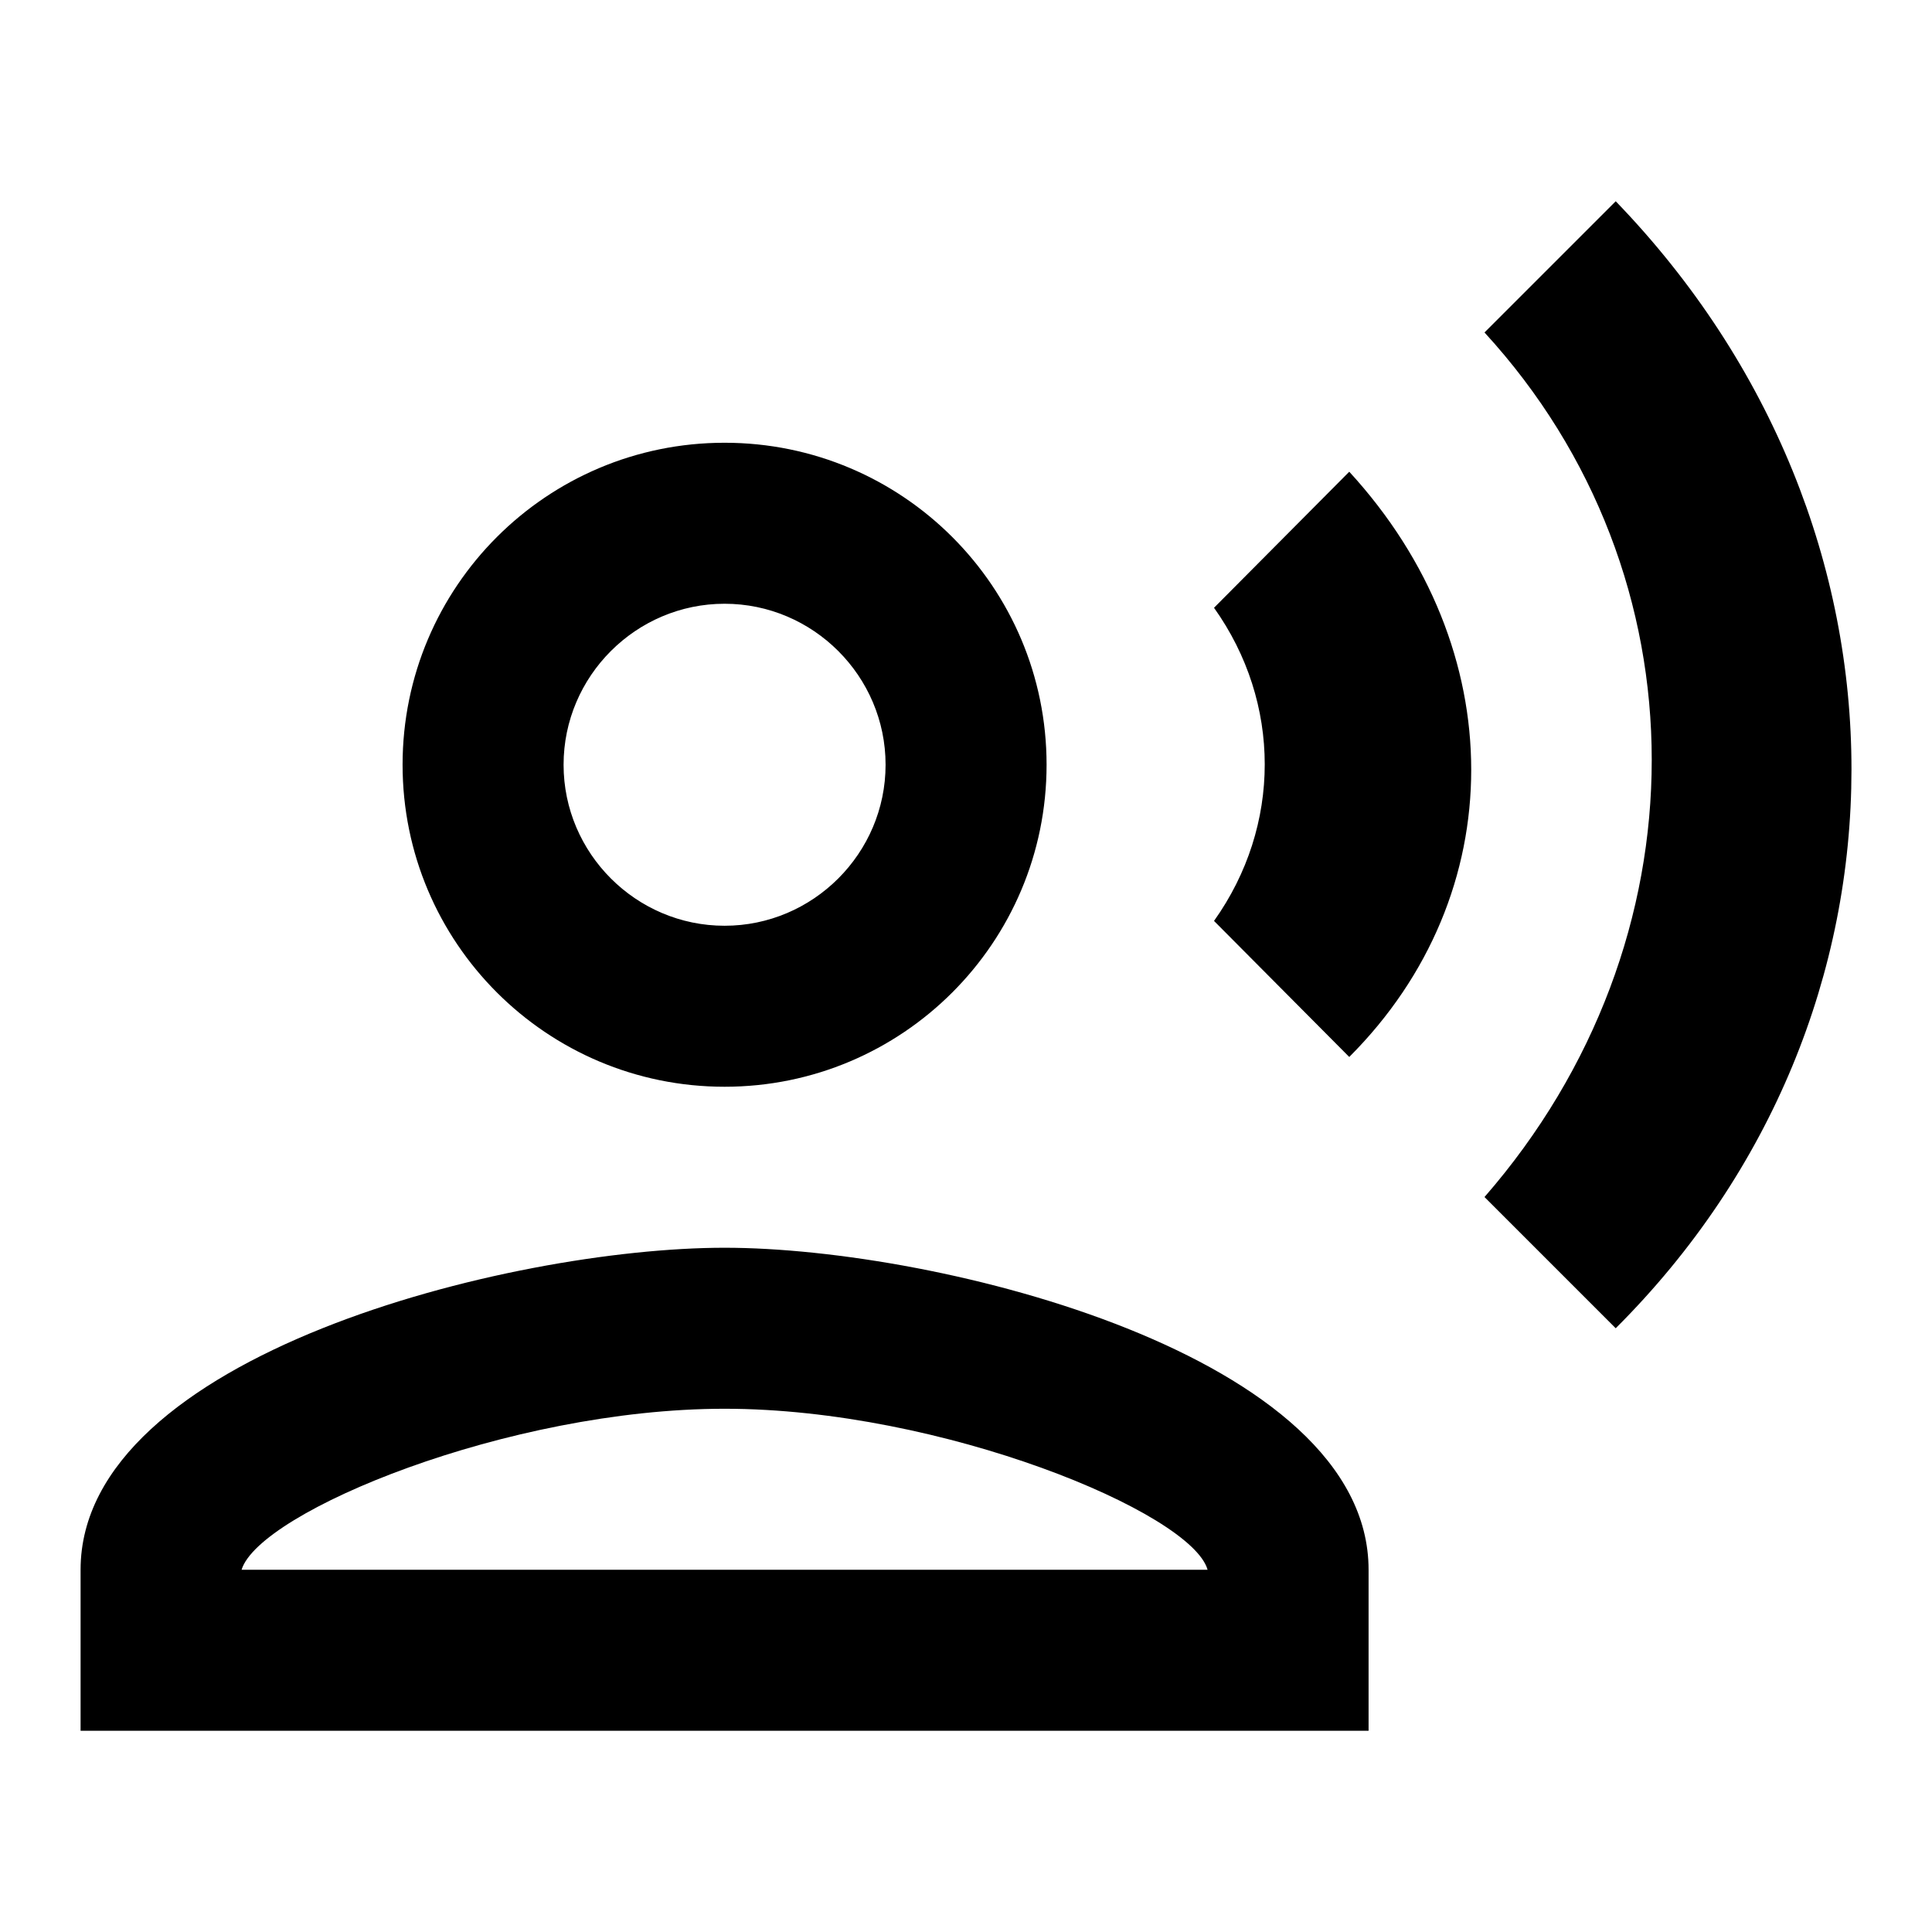 <svg width="24" height="24" viewBox="0 0 24 24" fill="none" xmlns="http://www.w3.org/2000/svg">
<g id="record_voice_over_24px">
<path id="icon/action/record_voice_over_24px" fill-rule="evenodd" clip-rule="evenodd" d="M18.441 4.13L20.071 2.5C23.981 6.55 23.971 12.61 20.071 16.5L18.441 14.87C21.211 11.69 21.211 7.15 18.441 4.13ZM13.001 9.5C13.001 11.71 11.211 13.5 9.001 13.5C6.791 13.5 5.001 11.71 5.001 9.5C5.001 7.29 6.791 5.5 9.001 5.5C11.211 5.5 13.001 7.29 13.001 9.5ZM11.001 9.5C11.001 8.4 10.101 7.5 9.001 7.5C7.901 7.5 7.001 8.4 7.001 9.5C7.001 10.6 7.901 11.5 9.001 11.5C10.101 11.5 11.001 10.6 11.001 9.5ZM9.001 15.5C6.331 15.5 1.001 16.84 1.001 19.5V21.5H17.001V19.5C17.001 16.84 11.671 15.5 9.001 15.5ZM9.001 17.5C6.311 17.5 3.221 18.78 3.001 19.5H15.001C14.801 18.79 11.701 17.5 9.001 17.5ZM15.081 7.55C15.921 8.73 15.921 10.26 15.081 11.44L16.761 13.13C18.781 11.11 18.781 8.06 16.761 5.86L15.081 7.55Z" fill="currentColor" fill-opacity="1"/>
</g>
</svg>

